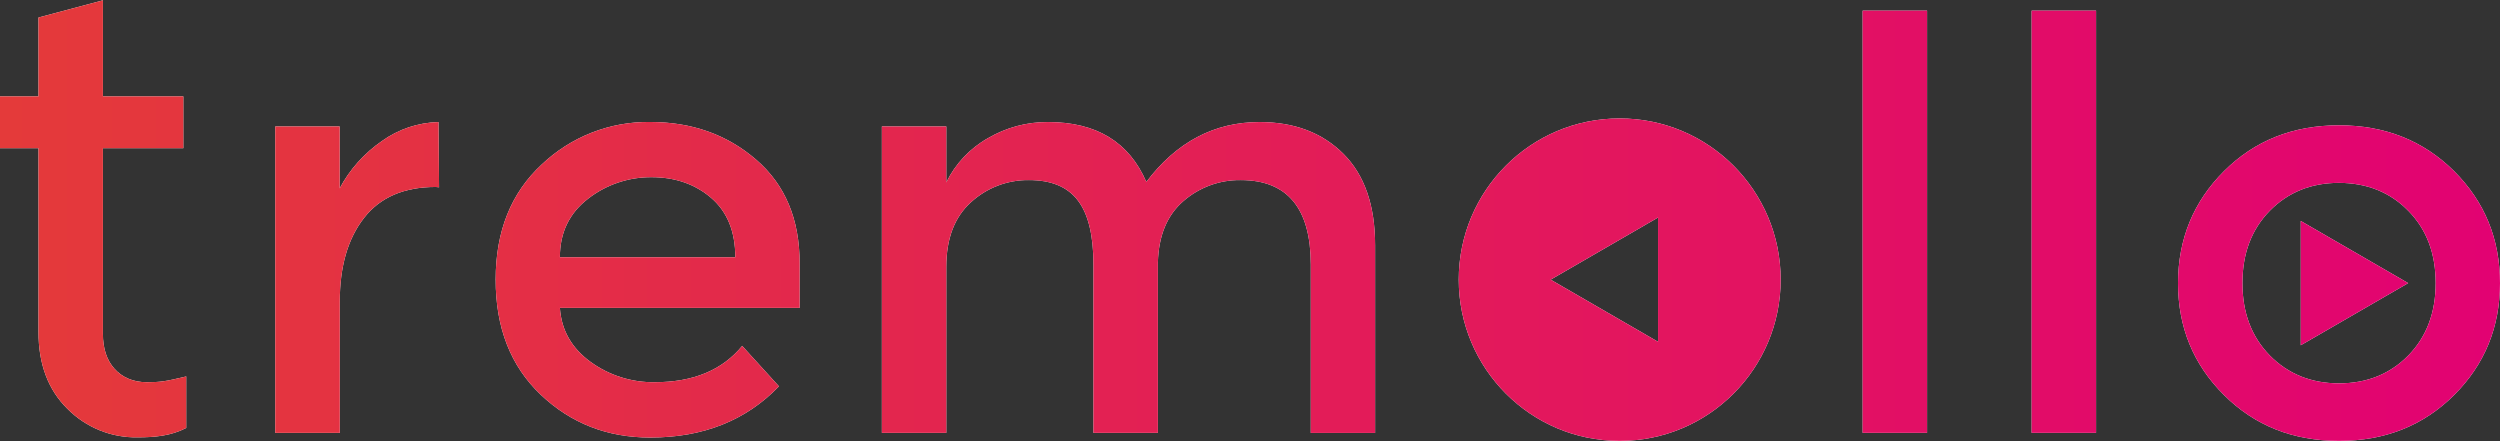 <?xml version="1.0" encoding="UTF-8"?>
<svg xmlns="http://www.w3.org/2000/svg" xmlns:xlink="http://www.w3.org/1999/xlink" width="102pt" height="18pt" viewBox="0 0 102 18" version="1.1">
<rect x="0" y="0" width="102" height="18" fill="#333333" stroke="none"/>
<defs>
<linearGradient id="linear0" gradientUnits="userSpaceOnUse" x1="0" y1="87.89" x2="999" y2="87.89" gradientTransform="matrix(0.102,0,0,0.102,0,0.011)">
<stop offset="0" style="stop-color:rgb(89.412%,22.745%,22.745%);stop-opacity:1;"/>
<stop offset="1" style="stop-color:rgb(88.627%,0.784%,44.706%);stop-opacity:1;"/>
</linearGradient>
<linearGradient id="linear1" gradientUnits="userSpaceOnUse" x1="0" y1="87.89" x2="999" y2="87.89" gradientTransform="matrix(0.102,0,0,0.102,0,0.011)">
<stop offset="0" style="stop-color:rgb(89.412%,22.745%,22.745%);stop-opacity:1;"/>
<stop offset="1" style="stop-color:rgb(88.627%,0.784%,44.706%);stop-opacity:1;"/>
</linearGradient>
<linearGradient id="linear2" gradientUnits="userSpaceOnUse" x1="0" y1="87.89" x2="999" y2="87.89" gradientTransform="matrix(0.102,0,0,0.102,0,0.011)">
<stop offset="0" style="stop-color:rgb(89.412%,22.745%,22.745%);stop-opacity:1;"/>
<stop offset="1" style="stop-color:rgb(88.627%,0.784%,44.706%);stop-opacity:1;"/>
</linearGradient>
<linearGradient id="linear3" gradientUnits="userSpaceOnUse" x1="0" y1="87.89" x2="999" y2="87.89" gradientTransform="matrix(0.102,0,0,0.102,0,0.011)">
<stop offset="0" style="stop-color:rgb(89.412%,22.745%,22.745%);stop-opacity:1;"/>
<stop offset="1" style="stop-color:rgb(88.627%,0.784%,44.706%);stop-opacity:1;"/>
</linearGradient>
<linearGradient id="linear4" gradientUnits="userSpaceOnUse" x1="0" y1="87.89" x2="999" y2="87.89" gradientTransform="matrix(0.102,0,0,0.102,0,0.011)">
<stop offset="0" style="stop-color:rgb(89.412%,22.745%,22.745%);stop-opacity:1;"/>
<stop offset="1" style="stop-color:rgb(88.627%,0.784%,44.706%);stop-opacity:1;"/>
</linearGradient>
<linearGradient id="linear5" gradientUnits="userSpaceOnUse" x1="0" y1="87.89" x2="999" y2="87.89" gradientTransform="matrix(0.102,0,0,0.102,0,0.011)">
<stop offset="0" style="stop-color:rgb(89.412%,22.745%,22.745%);stop-opacity:1;"/>
<stop offset="1" style="stop-color:rgb(88.627%,0.784%,44.706%);stop-opacity:1;"/>
</linearGradient>
<linearGradient id="linear6" gradientUnits="userSpaceOnUse" x1="0" y1="87.89" x2="999" y2="87.89" gradientTransform="matrix(0.102,0,0,0.102,0,0.011)">
<stop offset="0" style="stop-color:rgb(89.412%,22.745%,22.745%);stop-opacity:1;"/>
<stop offset="1" style="stop-color:rgb(88.627%,0.784%,44.706%);stop-opacity:1;"/>
</linearGradient>
<linearGradient id="linear7" gradientUnits="userSpaceOnUse" x1="0" y1="87.89" x2="999" y2="87.89" gradientTransform="matrix(0.102,0,0,0.102,0,0.011)">
<stop offset="0" style="stop-color:rgb(89.412%,22.745%,22.745%);stop-opacity:1;"/>
<stop offset="1" style="stop-color:rgb(88.627%,0.784%,44.706%);stop-opacity:1;"/>
</linearGradient>
<linearGradient id="linear8" gradientUnits="userSpaceOnUse" x1="0" y1="87.89" x2="999" y2="87.89" gradientTransform="matrix(0.102,0,0,0.102,0,0.011)">
<stop offset="0" style="stop-color:rgb(89.412%,22.745%,22.745%);stop-opacity:1;"/>
<stop offset="1" style="stop-color:rgb(88.627%,0.784%,44.706%);stop-opacity:1;"/>
</linearGradient>
</defs>
<g id="surface1">
<path style=" stroke:none;fill-rule:nonzero;fill:rgb(100%,100%,100%);fill-opacity:1;" d="M 17.777 7.629 C 16.48 7.629 15.504 8.051 14.848 8.898 C 14.191 9.742 13.863 10.879 13.863 12.305 L 13.863 17.66 L 11.23 17.66 L 11.23 5.16 L 13.859 5.16 L 13.859 7.684 C 14.27 6.91 14.863 6.25 15.582 5.754 C 16.258 5.27 17.062 5 17.891 4.98 L 17.914 7.641 Z M 17.777 7.629 "/>
<path style=" stroke:none;fill-rule:nonzero;fill:rgb(100%,100%,100%);fill-opacity:1;" d="M 32.625 12.562 L 22.844 12.562 C 22.906 13.473 23.324 14.203 24.09 14.762 C 24.852 15.316 25.773 15.609 26.715 15.594 C 28.281 15.594 29.469 15.102 30.281 14.113 L 31.781 15.762 C 30.438 17.156 28.688 17.852 26.527 17.852 C 24.777 17.852 23.289 17.27 22.059 16.102 C 20.832 14.934 20.219 13.367 20.223 11.402 C 20.223 9.438 20.848 7.875 22.098 6.715 C 23.289 5.582 24.875 4.957 26.52 4.977 C 28.219 4.977 29.66 5.488 30.848 6.512 C 32.035 7.535 32.629 8.945 32.625 10.75 Z M 22.844 10.496 L 30 10.496 C 30 9.445 29.672 8.641 29.016 8.074 C 28.359 7.512 27.547 7.23 26.586 7.23 C 25.648 7.223 24.734 7.531 23.992 8.109 C 23.227 8.699 22.844 9.492 22.844 10.496 Z M 22.844 10.496 "/>
<path style=" stroke:none;fill-rule:nonzero;fill:rgb(100%,100%,100%);fill-opacity:1;" d="M 38.609 10.895 L 38.609 17.66 L 35.98 17.66 L 35.98 5.16 L 38.609 5.16 L 38.609 7.441 C 38.98 6.68 39.574 6.051 40.309 5.637 C 41.051 5.203 41.898 4.973 42.758 4.98 C 44.73 4.98 46.066 5.793 46.77 7.422 C 48.004 5.793 49.547 4.98 51.391 4.98 C 52.801 4.98 53.938 5.41 54.805 6.27 C 55.672 7.133 56.105 8.375 56.105 10.008 L 56.105 17.664 L 53.48 17.664 L 53.48 10.801 C 53.48 8.5 52.527 7.348 50.621 7.348 C 49.762 7.336 48.934 7.641 48.285 8.203 C 47.621 8.777 47.273 9.609 47.242 10.707 L 47.242 17.66 L 44.613 17.66 L 44.613 10.801 C 44.613 9.609 44.402 8.738 43.98 8.184 C 43.559 7.625 42.895 7.348 41.984 7.348 C 41.109 7.336 40.262 7.66 39.617 8.25 C 38.945 8.855 38.609 9.734 38.609 10.895 Z M 38.609 10.895 "/>
<path style=" stroke:none;fill-rule:nonzero;fill:rgb(100%,100%,100%);fill-opacity:1;" d="M 78.625 17.66 L 75.996 17.66 L 75.996 0.434 L 78.625 0.434 Z M 78.625 17.66 "/>
<path style=" stroke:none;fill-rule:nonzero;fill:rgb(100%,100%,100%);fill-opacity:1;" d="M 85.52 17.66 L 82.891 17.66 L 82.891 0.434 L 85.52 0.434 Z M 85.52 17.66 "/>
<path style=" stroke:none;fill-rule:nonzero;fill:rgb(100%,100%,100%);fill-opacity:1;" d="M 7.598 15.359 C 6.754 15.562 6.551 15.594 5.988 15.594 C 5.426 15.594 4.98 15.391 4.668 15.043 C 4.355 14.695 4.199 14.215 4.199 13.621 L 4.199 6.047 L 7.48 6.047 L 7.48 3.934 L 4.199 3.934 L 4.199 0.012 L 1.57 0.715 L 1.57 3.934 L 0 3.934 L 0 6.047 L 1.57 6.047 L 1.57 13.547 C 1.57 14.859 1.965 15.906 2.754 16.684 C 3.512 17.445 4.543 17.863 5.613 17.844 C 6.312 17.844 6.973 17.785 7.598 17.461 Z M 7.598 15.359 "/>
<path style=" stroke:none;fill-rule:nonzero;fill:rgb(100%,100%,100%);fill-opacity:1;" d="M 100.125 16.121 C 98.871 17.367 97.309 17.988 95.434 17.988 C 93.555 17.988 91.992 17.367 90.742 16.121 C 89.488 14.875 88.863 13.352 88.863 11.551 C 88.867 9.75 89.492 8.227 90.742 6.98 C 91.992 5.734 93.555 5.113 95.434 5.113 C 97.309 5.113 98.871 5.738 100.125 6.98 C 101.375 8.227 102 9.75 102 11.551 C 102 13.352 101.375 14.875 100.125 16.121 Z M 92.605 14.5 C 93.352 15.258 94.293 15.641 95.434 15.641 C 96.574 15.641 97.516 15.258 98.262 14.5 C 99 13.742 99.375 12.758 99.375 11.551 C 99.375 10.344 99.004 9.359 98.258 8.602 C 97.516 7.844 96.574 7.465 95.434 7.461 C 94.293 7.461 93.352 7.844 92.605 8.602 C 91.863 9.363 91.492 10.344 91.492 11.551 C 91.492 12.758 91.863 13.738 92.605 14.5 Z M 92.605 14.5 "/>
<path style=" stroke:none;fill-rule:nonzero;fill:rgb(100%,100%,100%);fill-opacity:1;" d="M 98.254 11.551 L 93.871 9.016 L 93.871 14.086 Z M 98.254 11.551 "/>
<path style=" stroke:none;fill-rule:nonzero;fill:rgb(100%,100%,100%);fill-opacity:1;" d="M 66.082 4.832 C 62.453 4.832 59.516 7.777 59.516 11.41 C 59.516 15.043 62.457 17.988 66.082 17.988 C 69.711 17.988 72.652 15.043 72.652 11.41 C 72.652 7.777 69.711 4.832 66.082 4.832 Z M 67.648 13.945 L 63.266 11.41 L 67.648 8.875 Z M 67.648 13.945 "/>
<path style=" stroke:none;fill-rule:nonzero;fill:url(#linear0);" d="M 17.777 7.629 C 16.48 7.629 15.504 8.051 14.848 8.898 C 14.191 9.742 13.863 10.879 13.863 12.305 L 13.863 17.66 L 11.23 17.66 L 11.23 5.16 L 13.859 5.16 L 13.859 7.684 C 14.27 6.91 14.863 6.25 15.582 5.754 C 16.258 5.27 17.062 5 17.891 4.98 L 17.914 7.641 Z M 17.777 7.629 "/>
<path style=" stroke:none;fill-rule:nonzero;fill:url(#linear1);" d="M 32.625 12.562 L 22.844 12.562 C 22.906 13.473 23.324 14.203 24.09 14.762 C 24.852 15.316 25.773 15.609 26.715 15.594 C 28.281 15.594 29.469 15.102 30.281 14.113 L 31.781 15.762 C 30.438 17.156 28.688 17.852 26.527 17.852 C 24.777 17.852 23.289 17.27 22.059 16.102 C 20.832 14.934 20.219 13.367 20.223 11.402 C 20.223 9.438 20.848 7.875 22.098 6.715 C 23.289 5.582 24.875 4.957 26.52 4.977 C 28.219 4.977 29.66 5.488 30.848 6.512 C 32.035 7.535 32.629 8.945 32.625 10.75 Z M 22.844 10.496 L 30 10.496 C 30 9.445 29.672 8.641 29.016 8.074 C 28.359 7.512 27.547 7.23 26.586 7.23 C 25.648 7.223 24.734 7.531 23.992 8.109 C 23.227 8.699 22.844 9.492 22.844 10.496 Z M 22.844 10.496 "/>
<path style=" stroke:none;fill-rule:nonzero;fill:url(#linear2);" d="M 38.609 10.895 L 38.609 17.66 L 35.98 17.66 L 35.98 5.16 L 38.609 5.16 L 38.609 7.441 C 38.98 6.68 39.574 6.051 40.309 5.637 C 41.051 5.203 41.898 4.973 42.758 4.98 C 44.73 4.98 46.066 5.793 46.77 7.422 C 48.004 5.793 49.547 4.98 51.391 4.98 C 52.801 4.98 53.938 5.41 54.805 6.27 C 55.672 7.133 56.105 8.375 56.105 10.008 L 56.105 17.664 L 53.48 17.664 L 53.48 10.801 C 53.48 8.5 52.527 7.348 50.621 7.348 C 49.762 7.336 48.934 7.641 48.285 8.203 C 47.621 8.777 47.273 9.609 47.242 10.707 L 47.242 17.66 L 44.613 17.66 L 44.613 10.801 C 44.613 9.609 44.402 8.738 43.98 8.184 C 43.559 7.625 42.895 7.348 41.984 7.348 C 41.109 7.336 40.262 7.66 39.617 8.25 C 38.945 8.855 38.609 9.734 38.609 10.895 Z M 38.609 10.895 "/>
<path style=" stroke:none;fill-rule:nonzero;fill:url(#linear3);" d="M 78.625 17.66 L 75.996 17.66 L 75.996 0.434 L 78.625 0.434 Z M 78.625 17.66 "/>
<path style=" stroke:none;fill-rule:nonzero;fill:url(#linear4);" d="M 85.52 17.66 L 82.891 17.66 L 82.891 0.434 L 85.52 0.434 Z M 85.52 17.66 "/>
<path style=" stroke:none;fill-rule:nonzero;fill:url(#linear5);" d="M 7.598 15.359 C 6.754 15.562 6.551 15.594 5.988 15.594 C 5.426 15.594 4.98 15.391 4.668 15.043 C 4.355 14.695 4.199 14.215 4.199 13.621 L 4.199 6.047 L 7.48 6.047 L 7.48 3.934 L 4.199 3.934 L 4.199 0.012 L 1.57 0.715 L 1.57 3.934 L 0 3.934 L 0 6.047 L 1.57 6.047 L 1.57 13.547 C 1.57 14.859 1.965 15.906 2.754 16.684 C 3.512 17.445 4.543 17.863 5.613 17.844 C 6.312 17.844 6.973 17.785 7.598 17.461 Z M 7.598 15.359 "/>
<path style=" stroke:none;fill-rule:nonzero;fill:url(#linear6);" d="M 100.125 16.121 C 98.871 17.367 97.309 17.988 95.434 17.988 C 93.555 17.988 91.992 17.367 90.742 16.121 C 89.488 14.875 88.863 13.352 88.863 11.551 C 88.867 9.75 89.492 8.227 90.742 6.98 C 91.992 5.734 93.555 5.113 95.434 5.113 C 97.309 5.113 98.871 5.738 100.125 6.98 C 101.375 8.227 102 9.75 102 11.551 C 102 13.352 101.375 14.875 100.125 16.121 Z M 92.605 14.5 C 93.352 15.258 94.293 15.641 95.434 15.641 C 96.574 15.641 97.516 15.258 98.262 14.5 C 99 13.742 99.375 12.758 99.375 11.551 C 99.375 10.344 99.004 9.359 98.258 8.602 C 97.516 7.844 96.574 7.465 95.434 7.461 C 94.293 7.461 93.352 7.844 92.605 8.602 C 91.863 9.363 91.492 10.344 91.492 11.551 C 91.492 12.758 91.863 13.738 92.605 14.5 Z M 92.605 14.5 "/>
<path style=" stroke:none;fill-rule:nonzero;fill:url(#linear7);" d="M 98.254 11.551 L 93.871 9.016 L 93.871 14.086 Z M 98.254 11.551 "/>
<path style=" stroke:none;fill-rule:nonzero;fill:url(#linear8);" d="M 66.082 4.832 C 62.453 4.832 59.516 7.777 59.516 11.41 C 59.516 15.043 62.457 17.988 66.082 17.988 C 69.711 17.988 72.652 15.043 72.652 11.41 C 72.652 7.777 69.711 4.832 66.082 4.832 Z M 67.648 13.945 L 63.266 11.41 L 67.648 8.875 Z M 67.648 13.945 "/>
</g>
</svg>
